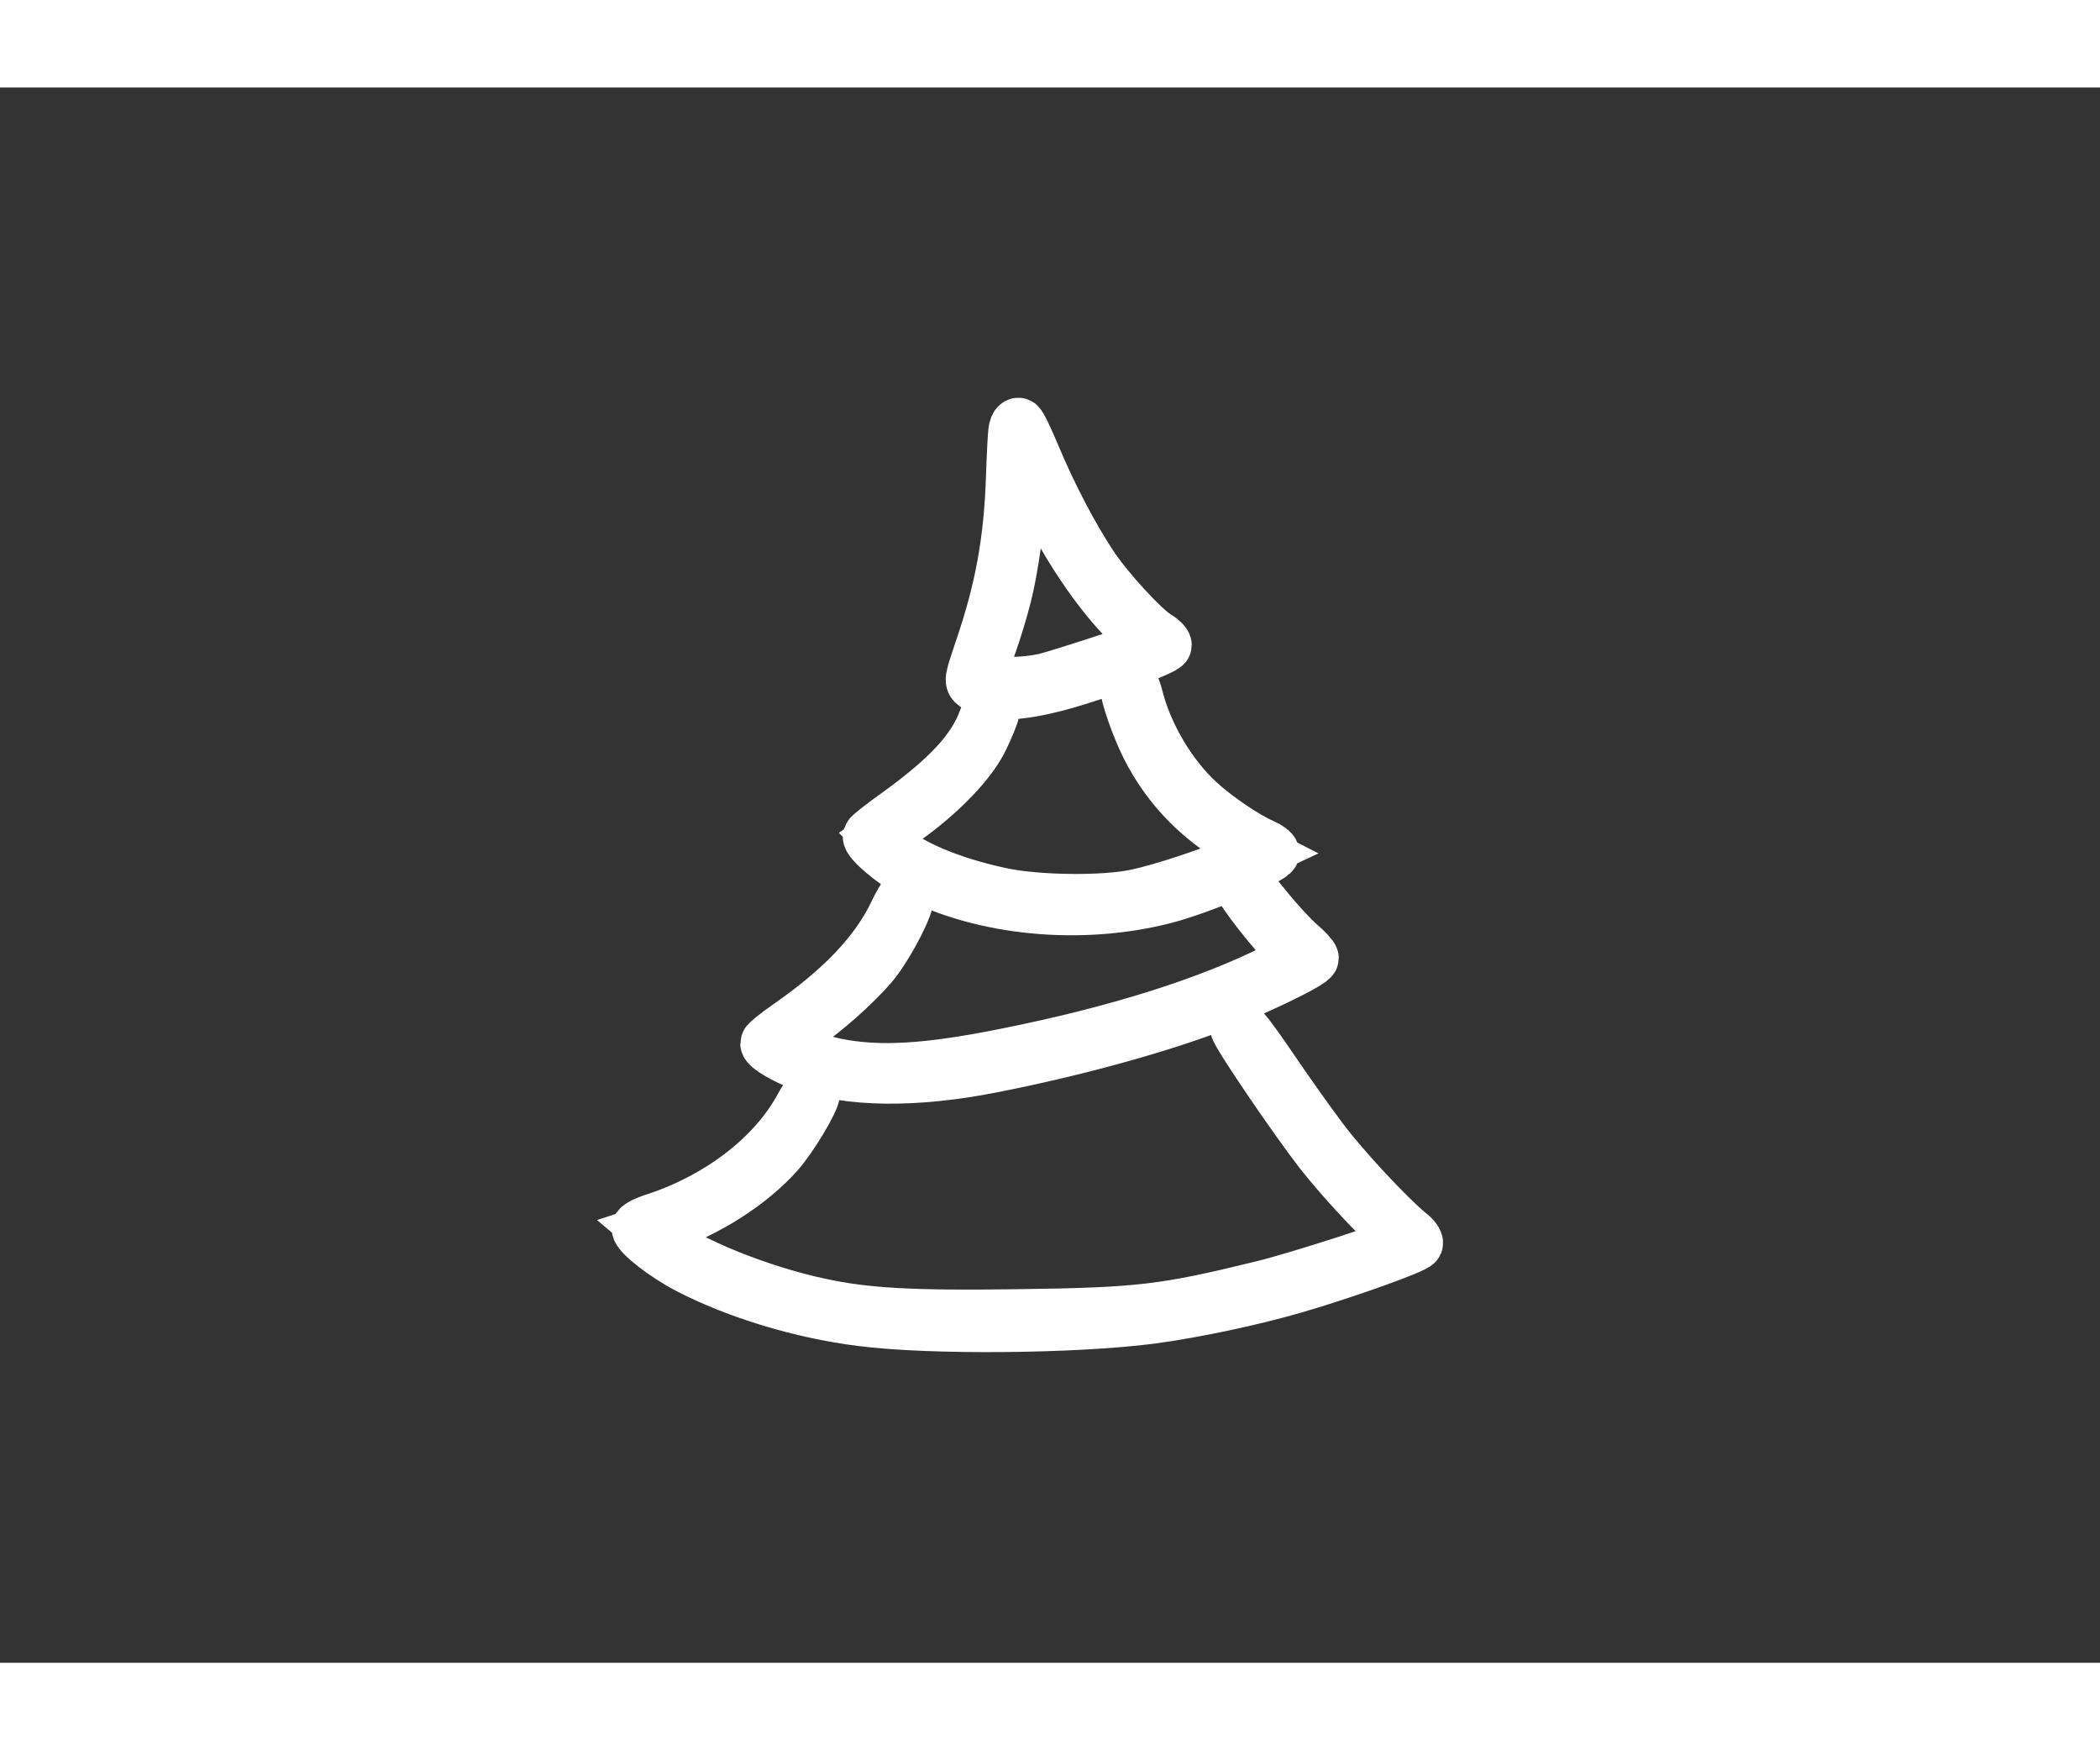 <svg xmlns="http://www.w3.org/2000/svg" width="1200" height="1000" viewBox="0 0 800 600">
    <rect x="0" y="0" width="800" height="600" fill="#333333" stroke="none"/>
    <g transform="translate(0,600) scale(0.1,-0.1)" fill="#FFFFFF" stroke="#FFFFFF" stroke-width="200">
        <path d="M3866 4698 c-3 -13 -7 -95 -10 -183 -8 -241 -42 -428 -119 -653 -41 -121 -41 -124 -22 -138 57 -42 156 -41 318 2 143 38 407 135 407 150 0 7 -15 22 -34 33 -53 33 -187 179 -248 271 -75 113 -158 273 -218 417 -27 65 -53 119 -59 121 -6 2 -12 -7 -15 -20z m63 -158 c90 -217 235 -445 364 -573 49 -49 87 -90 85 -92 -9 -8 -343 -117 -398 -130 -76 -17 -184 -19 -228 -4 -30 10 -31 12 -18 38 27 52 85 229 105 325 27 123 51 327 51 430 0 88 5 88 39 6z"/>
        <path d="M4290 3721 c0 -34 42 -155 80 -231 82 -164 214 -295 380 -380 l45 -23 -73 -34 c-101 -45 -289 -108 -392 -130 -125 -27 -379 -24 -518 6 -193 41 -362 113 -432 186 l-30 31 93 64 c139 98 255 218 299 310 20 41 39 87 42 103 11 48 -11 29 -33 -30 -42 -116 -139 -221 -336 -363 -55 -39 -102 -76 -104 -82 -6 -18 93 -102 165 -140 267 -140 642 -176 962 -93 129 33 412 150 412 170 0 7 -19 21 -42 31 -66 29 -177 105 -241 164 -106 97 -197 249 -234 391 -10 40 -23 69 -30 69 -7 0 -13 -9 -13 -19z"/>
        <path d="M4726 2961 c-7 -11 137 -195 188 -239 21 -18 37 -35 35 -36 -2 -2 -40 -22 -85 -44 -263 -132 -614 -242 -1036 -326 -299 -60 -482 -70 -645 -37 -85 18 -213 66 -213 80 1 3 35 29 78 58 95 64 202 159 271 238 50 58 124 192 137 248 12 51 -11 27 -48 -51 -71 -147 -202 -285 -405 -426 -46 -32 -83 -62 -83 -67 0 -15 73 -58 136 -80 179 -63 430 -66 724 -8 301 59 613 144 829 225 160 60 391 171 391 188 0 6 -23 31 -50 54 -28 24 -85 86 -127 138 -74 92 -86 103 -97 85z"/>
        <path d="M4710 2418 c0 -20 224 -349 322 -475 83 -105 224 -257 287 -307 18 -15 32 -28 30 -30 -16 -16 -407 -142 -539 -174 -371 -91 -467 -103 -928 -109 -406 -6 -585 4 -759 42 -228 48 -509 162 -602 244 l-45 38 55 18 c159 52 328 159 432 276 51 57 137 200 137 228 0 26 -18 6 -55 -61 -102 -182 -307 -339 -547 -418 -39 -12 -68 -27 -68 -35 0 -24 103 -104 194 -151 184 -95 427 -169 656 -198 265 -34 813 -29 1107 9 163 22 381 68 543 115 193 56 461 152 467 167 3 7 -10 25 -29 39 -75 61 -249 247 -330 355 -47 62 -135 186 -194 273 -103 151 -134 186 -134 154z"/>
    </g>
</svg>
